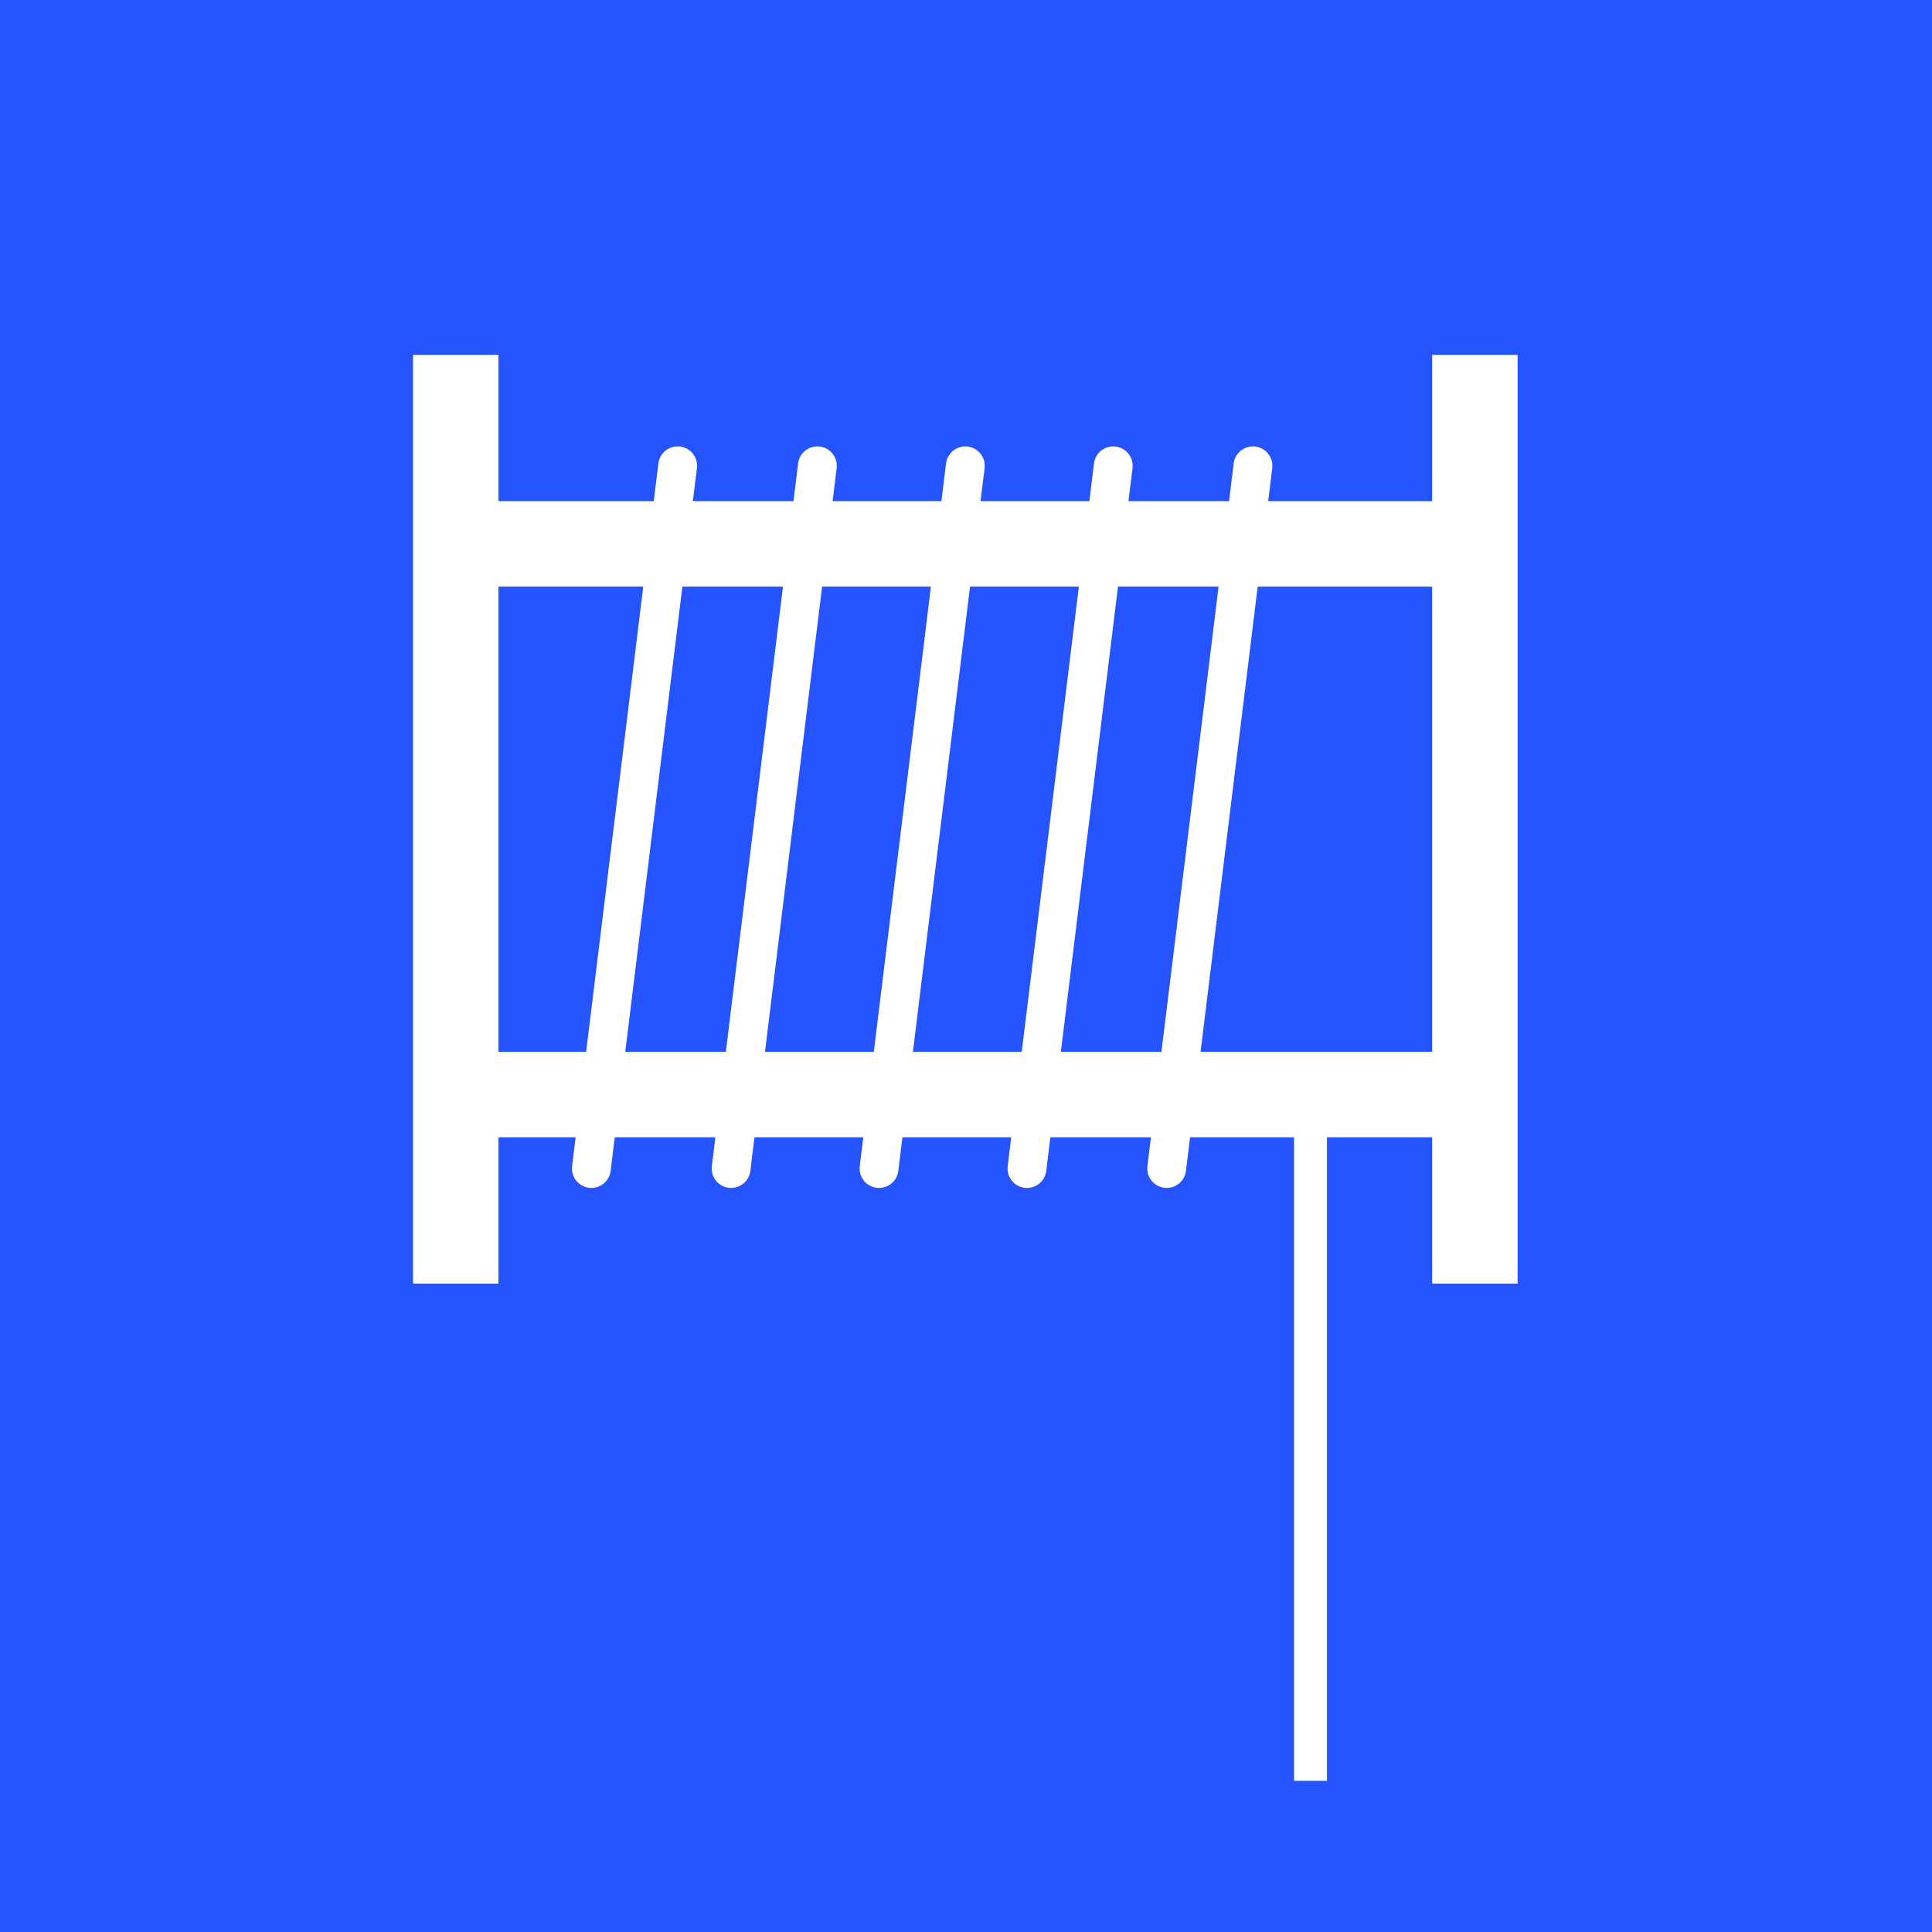 <?xml version="1.0" encoding="UTF-8" standalone="no"?>
<svg
   width="5.722mm"
   height="5.722mm"
   viewBox="0 0 5.722 5.722"
   version="1.1"
   id="svg2438"
   inkscape:version="1.2.1 (9c6d41e410, 2022-07-14)"
   sodipodi:docname="winch symbol for Android app.svg"
   inkscape:export-filename="winch symbol for Android app.png"
   inkscape:export-xdpi="2272.6799"
   inkscape:export-ydpi="2272.6799"
   xmlns:inkscape="http://www.inkscape.org/namespaces/inkscape"
   xmlns:sodipodi="http://sodipodi.sourceforge.net/DTD/sodipodi-0.dtd"
   xmlns="http://www.w3.org/2000/svg"
   xmlns:svg="http://www.w3.org/2000/svg"
   xmlns:rdf="http://www.w3.org/1999/02/22-rdf-syntax-ns#"
   xmlns:cc="http://creativecommons.org/ns#"
   xmlns:dc="http://purl.org/dc/elements/1.1/">
  <defs
     id="defs2432" />
  <sodipodi:namedview
     units="px"
     fit-margin-bottom="0"
     fit-margin-right="0"
     fit-margin-left="0"
     fit-margin-top="0"
     id="base"
     pagecolor="#ffffff"
     bordercolor="#666666"
     borderopacity="1.0"
     inkscape:pageopacity="0.0"
     inkscape:pageshadow="2"
     inkscape:zoom="11.42"
     inkscape:cx="23.029772"
     inkscape:cy="-3.8528897"
     inkscape:document-units="mm"
     inkscape:current-layer="layer1"
     inkscape:document-rotation="0"
     showgrid="false"
     inkscape:window-width="1920"
     inkscape:window-height="1129"
     inkscape:window-x="-8"
     inkscape:window-y="-8"
     inkscape:window-maximized="1"
     inkscape:showpageshadow="2"
     inkscape:pagecheckerboard="0"
     inkscape:deskcolor="#d1d1d1" />
  <g
     transform="translate(-32.486,-6.228)"
     inkscape:label="Winch symbol"
     inkscape:groupmode="layer"
     id="layer1"
     style="display:inline">
    <rect
       style="opacity:1;fill:#2554ff;fill-opacity:1;stroke:none;stroke-width:21.306;stroke-linejoin:round"
       id="rect4443"
       width="5.723"
       height="5.723"
       x="32.486"
       y="6.228" />
    <g
       transform="matrix(0.046,0,0,0.046,32.141,6.926)"
       id="g844"
       style="fill:#fffaff;fill-opacity:1;stroke:#ffffff;stroke-opacity:1">
      <path
         d="M 36.843,7.673 V 67.469 Z m 65.617,0 V 67.469 Z M 38.431,19.844 h 61.913 z m 0,35.454 h 61.913 z"
         style="fill:#fffaff;fill-opacity:1;stroke:#ffffff;stroke-width:5.5;stroke-linecap:butt;stroke-linejoin:miter;stroke-miterlimit:4;stroke-dasharray:none;stroke-opacity:1"
         id="path3015" />
      <path
         id="path3065"
         d="m 60.127,14.817 -5.556,45.244"
         style="display:inline;fill:#fffaff;fill-opacity:1;stroke:#ffffff;stroke-width:2.5;stroke-linecap:round;stroke-linejoin:miter;stroke-miterlimit:4;stroke-dasharray:none;stroke-opacity:1" />
      <path
         style="display:inline;fill:#fffaff;fill-opacity:1;stroke:#ffffff;stroke-width:2.5;stroke-linecap:round;stroke-linejoin:miter;stroke-miterlimit:4;stroke-dasharray:none;stroke-opacity:1"
         d="m 79.177,14.817 -5.556,45.244"
         id="path3065-2" />
      <path
         id="path3065-2-8"
         d="m 69.652,14.817 -5.556,45.244"
         style="display:inline;fill:#fffaff;fill-opacity:1;stroke:#ffffff;stroke-width:2.5;stroke-linecap:round;stroke-linejoin:miter;stroke-miterlimit:4;stroke-dasharray:none;stroke-opacity:1" />
      <path
         style="display:inline;fill:#fffaff;fill-opacity:1;stroke:#ffffff;stroke-width:2.5;stroke-linecap:round;stroke-linejoin:miter;stroke-miterlimit:4;stroke-dasharray:none;stroke-opacity:1"
         d="M 88.172,14.817 82.616,60.06"
         id="path3065-2-8-3" />
      <path
         style="display:inline;fill:#fffaff;fill-opacity:1;stroke:#ffffff;stroke-width:2.5;stroke-linecap:round;stroke-linejoin:miter;stroke-miterlimit:4;stroke-dasharray:none;stroke-opacity:1"
         d="m 51.131,14.817 -5.556,45.244"
         id="path3065-3" />
      <path
         id="path3132"
         d="M 91.877,57.944 V 99.483"
         style="fill:#fffaff;fill-opacity:1;stroke:#ffffff;stroke-width:2.117;stroke-linecap:butt;stroke-linejoin:miter;stroke-miterlimit:4;stroke-dasharray:none;stroke-opacity:1" />
    </g>
  </g>
</svg>
